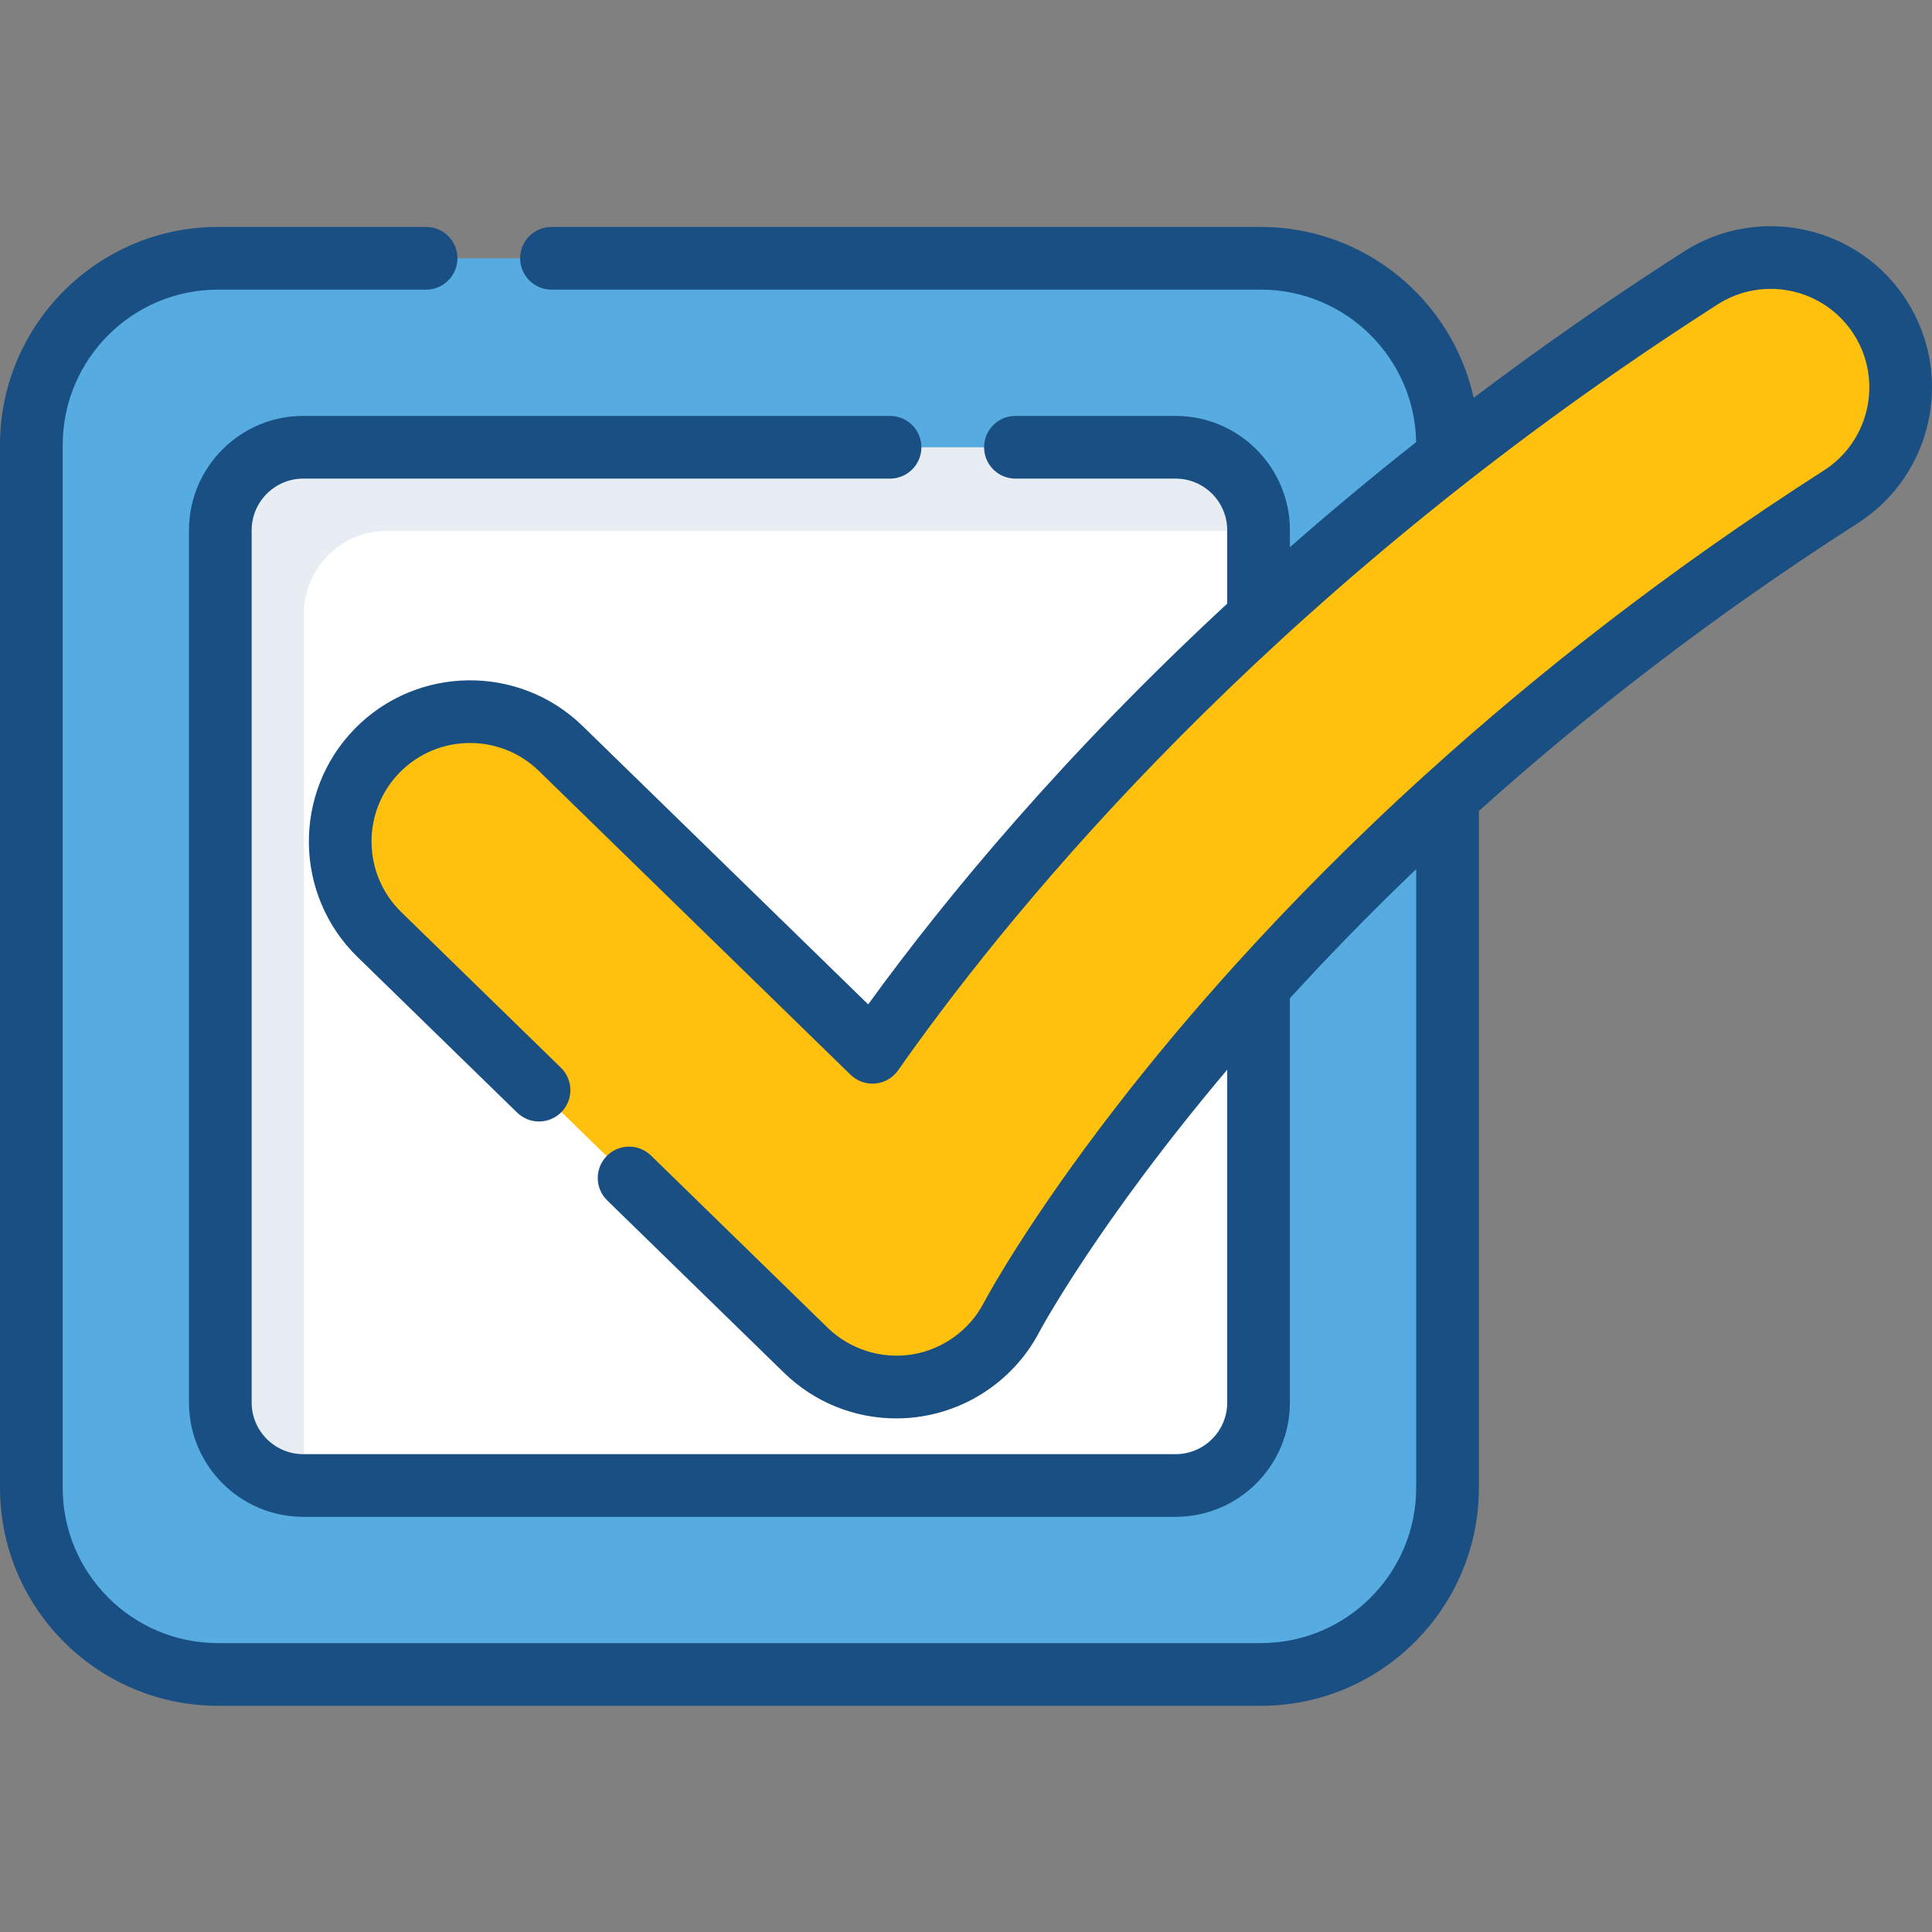 <!DOCTYPE svg PUBLIC "-//W3C//DTD SVG 1.1//EN" "http://www.w3.org/Graphics/SVG/1.1/DTD/svg11.dtd">
<!-- Uploaded to: SVG Repo, www.svgrepo.com, Transformed by: SVG Repo Mixer Tools -->
<svg height="800px" width="800px" version="1.1" id="Layer_1" xmlns="http://www.w3.org/2000/svg" xmlns:xlink="http://www.w3.org/1999/xlink" viewBox="0 0 512 512" xml:space="preserve" fill="#194f82">
<rect x="0" y="0" width="512" height="512" fill="#808080" stroke="none"/>
<g id="SVGRepo_bgCarrier" stroke-width="0"/>
<g id="SVGRepo_tracerCarrier" stroke-linecap="round" stroke-linejoin="round"/>
<g id="SVGRepo_iconCarrier"> <path style="fill:#56ace0;" d="M334.142,68.458H57.759C30.444,68.458,8.3,90.601,8.3,117.917V394.3 c0,27.315,22.143,49.459,49.459,49.459h276.383c27.315,0,49.459-22.143,49.459-49.459V117.917 C383.601,90.601,361.458,68.458,334.142,68.458z"/> <path style="fill:#FFFFFF;" d="M311.533,118.536H80.368c-12.145,0-21.989,9.845-21.989,21.989V371.69 c0,12.145,9.845,21.989,21.989,21.989h231.165c12.145,0,21.989-9.845,21.989-21.989V140.526 C333.523,128.382,323.678,118.536,311.533,118.536z"/> <path style="opacity:0.1;enable-background:new ;" d="M80.533,162.68c0-12.145,9.845-21.989,21.989-21.989h231v-0.165 c0-12.145-9.845-21.989-21.99-21.989H80.368c-12.145,0-21.989,9.845-21.989,21.989V371.69c0,12.145,9.845,21.989,21.989,21.989 h0.165C80.533,393.68,80.533,162.68,80.533,162.68z"/> <path style="fill:#ffc00e;" d="M237.556,367.588c-8.907,0-17.551-3.458-24.03-9.775L100.531,247.67 c-13.616-13.273-13.894-35.07-0.623-48.687s35.068-13.893,48.686-0.623l82.604,80.52c33.079-47.151,102.071-130.022,219.506-205.202 c16.019-10.253,37.308-5.579,47.558,10.434c10.253,16.014,5.581,37.307-10.433,47.559 C330.1,232.647,268.678,347.943,268.076,349.096c-5.037,9.646-14.338,16.343-25.084,18.06 C241.18,367.447,239.363,367.588,237.556,367.588z"/> <path d="M505.267,79.625c-12.703-19.846-39.185-25.654-59.034-12.952c-19.924,12.754-38.466,25.749-55.689,38.755 c-5.721-25.872-28.826-45.288-56.393-45.288h-188c-4.589,0-8.308,3.72-8.308,8.308s3.719,8.308,8.308,8.308h188 c22.441,0,40.744,18.058,41.144,40.407c-11.818,9.333-22.952,18.635-33.456,27.843v-4.489c0-16.706-13.592-30.297-30.297-30.297 h-42.44c-4.589,0-8.308,3.72-8.308,8.308c0,4.588,3.719,8.308,8.308,8.308h42.44c7.545,0,13.682,6.138,13.682,13.682v19.454 c-43.35,40.131-74.373,77.586-95.15,106.194l-75.672-73.761c-16.878-16.449-43.988-16.1-60.434,0.773 c-16.449,16.874-16.102,43.986,0.772,60.434l42.312,41.243c1.538,1.499,3.677,2.377,5.827,2.357c2.207-0.02,4.38-0.926,5.923-2.508 c3.202-3.286,3.135-8.545-0.151-11.747l-42.312-41.243c-10.314-10.054-10.526-26.624-0.472-36.938 c10.05-10.312,26.622-10.525,36.937-0.472c0,0,82.588,80.503,82.604,80.52c1.73,1.686,4.168,2.549,6.573,2.323 c2.425-0.227,4.629-1.507,6.027-3.5c1.598-2.279,3.217-4.543,4.849-6.798c32.546-44.924,100.111-124.333,212.336-196.178 c12.131-7.765,28.317-4.215,36.082,7.916c7.766,12.13,4.215,28.317-7.916,36.082c-41.379,26.49-76.207,53.982-105.133,80.203 c-0.064,0.054-0.134,0.097-0.197,0.154c-19.526,17.704-36.341,34.813-50.66,50.644c-11.006,12.171-21.709,24.885-31.784,37.934 c-22.429,29.024-33.228,48.602-34.681,51.299c-0.033,0.061-0.062,0.115-0.086,0.16c-0.017,0.032-0.027,0.051-0.04,0.074 c-0.03,0.056-0.052,0.098-0.058,0.109c-3.804,7.284-10.918,12.407-19.035,13.703c-8.1,1.295-16.481-1.364-22.352-7.088 l-46.817-45.634c-0.411-0.401-0.853-0.75-1.317-1.048c-3.253-2.088-7.631-1.676-10.431,1.199c-3.202,3.286-3.135,8.545,0.151,11.747 l46.817,45.634c8.025,7.825,18.62,12.134,29.829,12.134c7.233,0,14.475-1.89,20.791-5.418c7.198-4.019,13.203-10.084,17.09-17.526 c0.298-0.565,15.541-28.918,49.779-69.47v88.207c0,7.545-6.137,13.683-13.682,13.683H80.377c-7.545,0-13.683-6.138-13.683-13.683 V140.517c0-7.544,6.138-13.682,13.683-13.682H235.87c4.589,0,8.308-3.72,8.308-8.308c0-4.588-3.719-8.308-8.308-8.308H80.377 c-16.707,0-30.299,13.592-30.299,30.297v231.165c0,16.707,13.592,30.299,30.299,30.299h231.166 c16.706,0,30.297-13.592,30.297-30.299V264.554c9.925-10.88,21.059-22.366,33.462-34.224v163.961 c0,22.691-18.46,41.151-41.15,41.151H57.767c-22.691,0-41.151-18.46-41.151-41.152V117.908c0-22.691,18.46-41.151,41.151-41.151 h55.151c4.589,0,8.308-3.72,8.308-8.308s-3.719-8.308-8.308-8.308H57.767C25.915,60.141,0,86.055,0,117.908V394.29 c0,31.853,25.915,57.767,57.767,57.767H334.15c31.853,0,57.766-25.914,57.766-57.767V214.927 c27.795-24.978,61.074-51.092,100.401-76.267C512.163,125.953,517.974,99.47,505.267,79.625z"/> </g>
</svg>